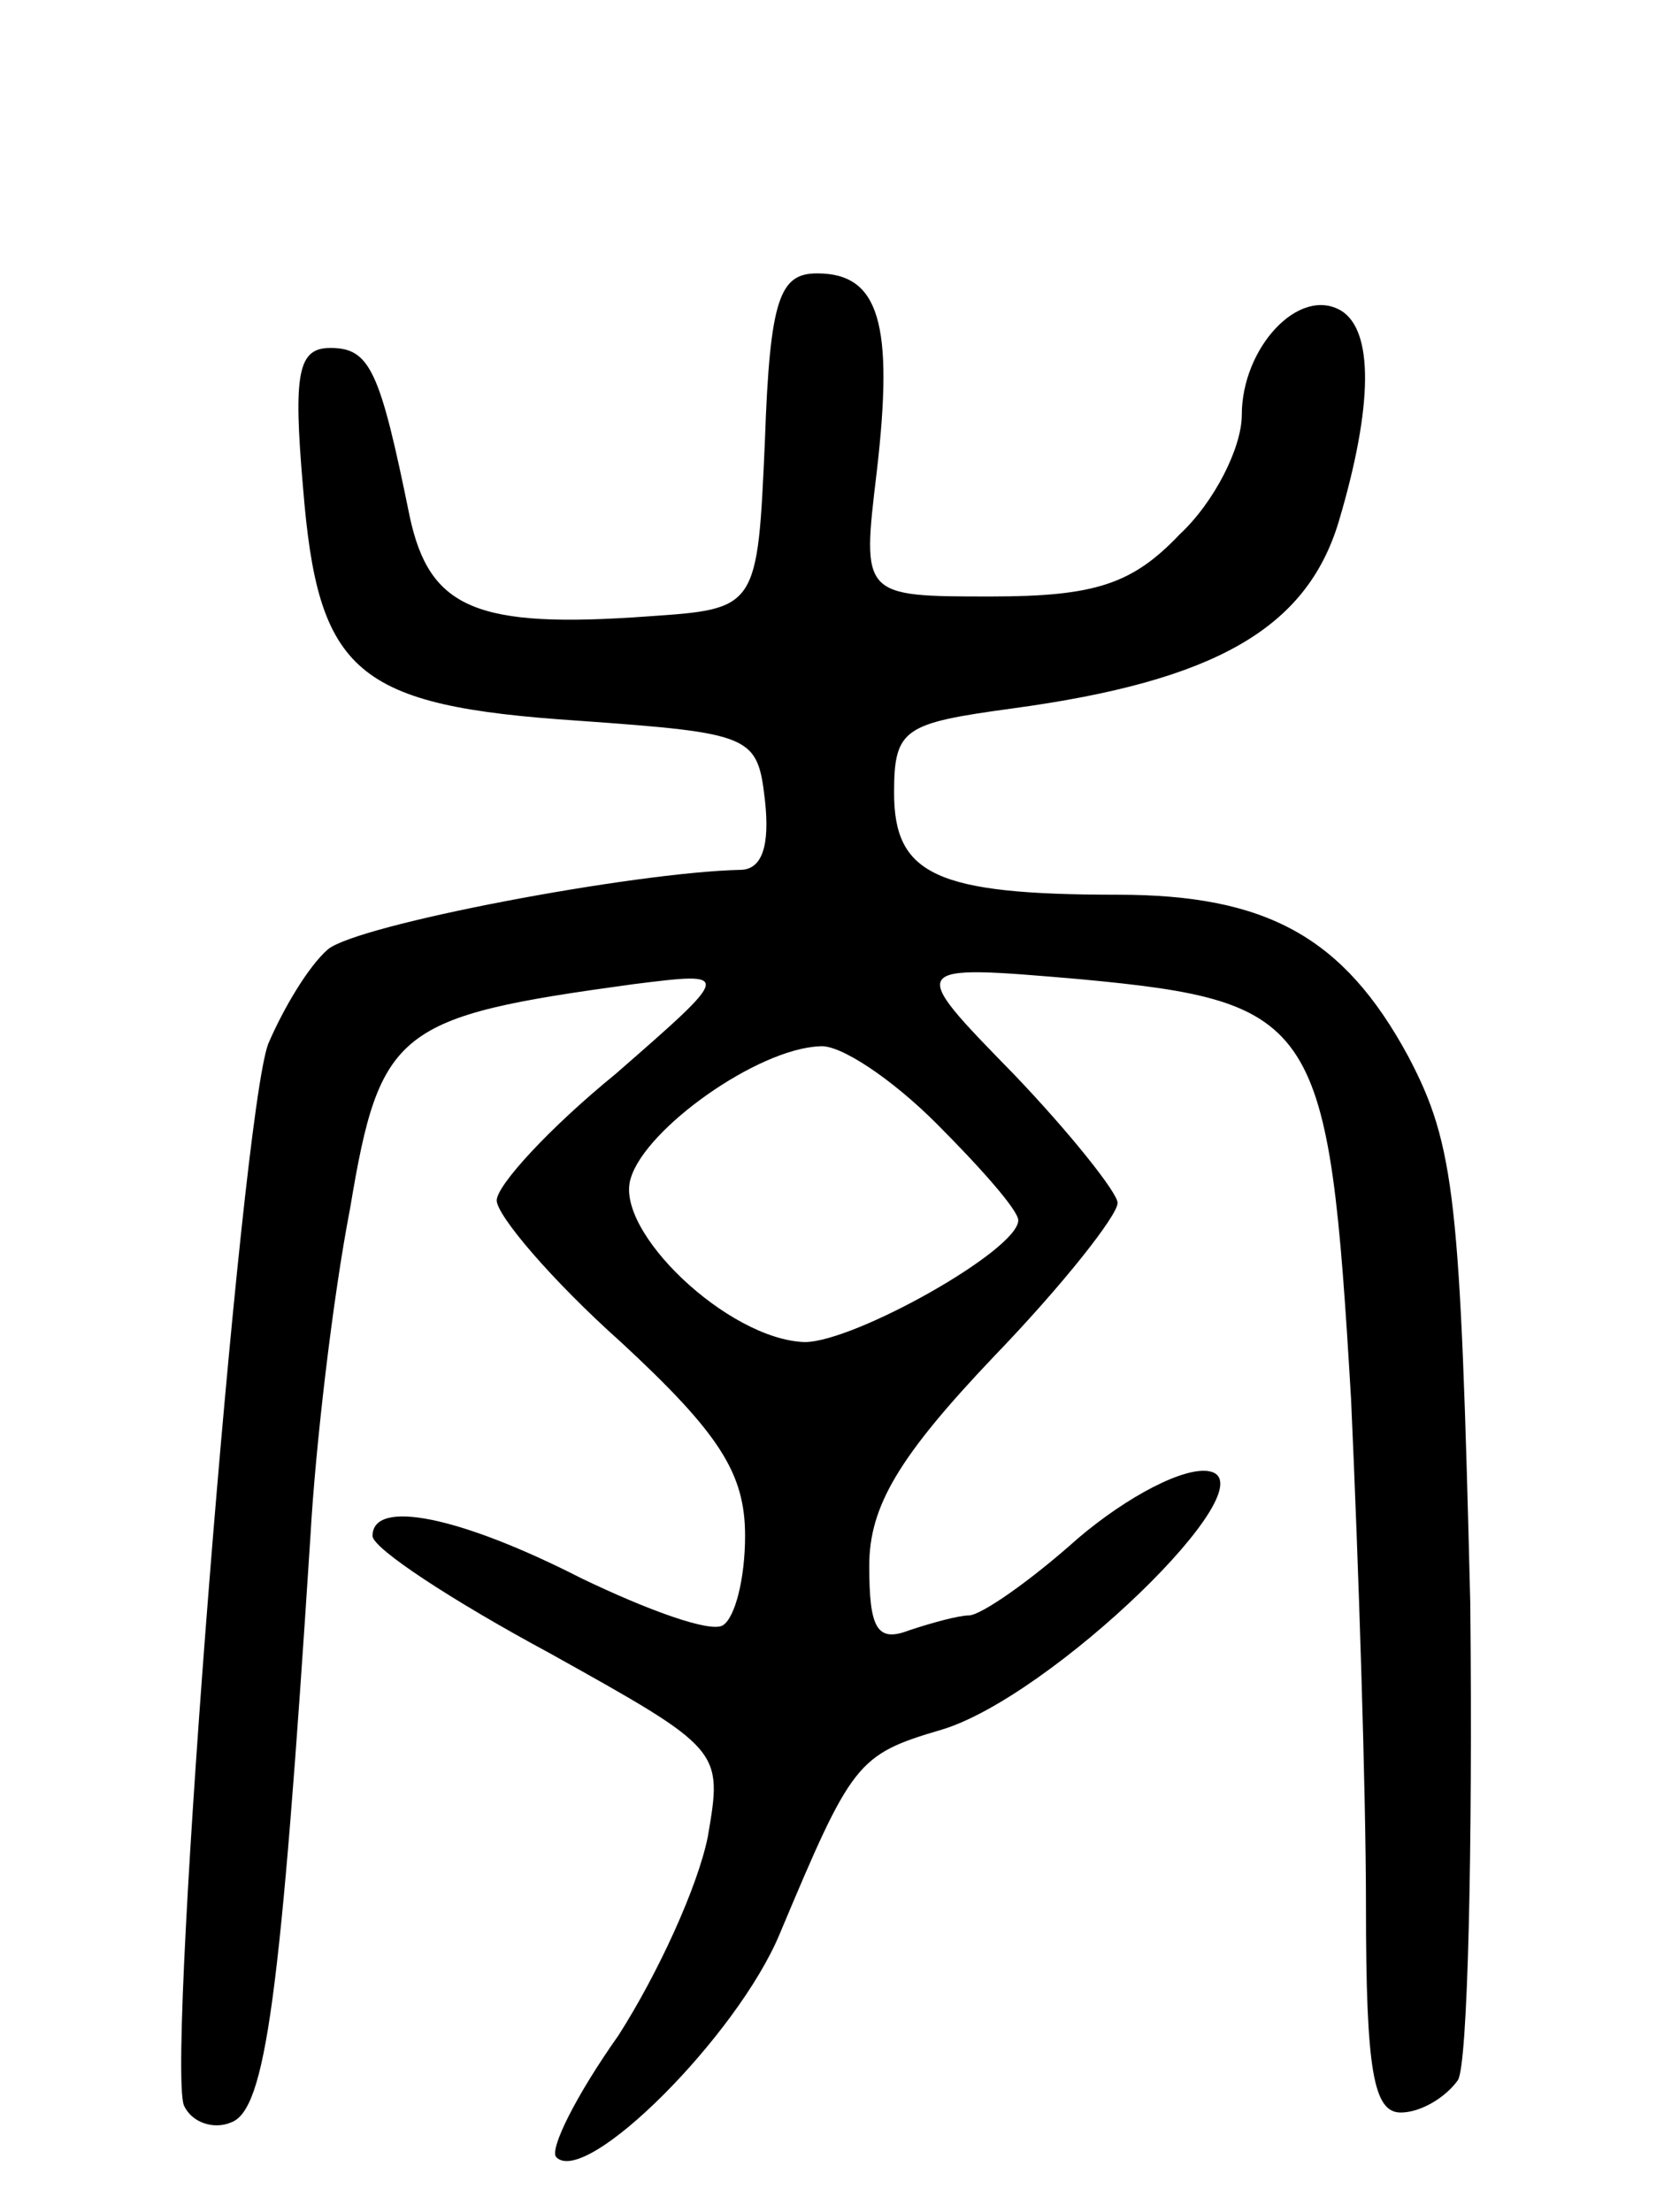 <svg version="1.0" xmlns="http://www.w3.org/2000/svg"
 width="67pt" height="89pt" viewBox="0 0 67 89"
 preserveAspectRatio="xMidYMid meet">
<g transform="translate(0,89) scale(0.1,-0.1)"
fill="#000000" stroke="none">
<path d="M308 713 c-3 -68 -3 -68 -47 -71 -69 -5 -88 3 -96 40 -12 59 -16 68
-32 68 -13 0 -15 -10 -11 -56 6 -75 21 -88 111 -94 70 -5 72 -6 75 -32 2 -18
-1 -28 -10 -28 -43 -1 -154 -22 -166 -32 -8 -7 -18 -24 -24 -38 -11 -29 -41
-407 -34 -427 3 -7 12 -10 19 -7 14 5 20 50 32 236 2 36 9 96 16 132 12 72 19
77 114 90 40 5 40 5 -7 -36 -27 -22 -48 -45 -48 -51 0 -6 22 -32 50 -57 40
-37 50 -53 50 -78 0 -17 -4 -33 -9 -36 -5 -3 -30 6 -57 19 -49 25 -84 32 -84
17 0 -5 32 -26 71 -47 70 -39 70 -39 64 -74 -4 -20 -20 -55 -36 -80 -17 -24
-28 -46 -25 -49 12 -12 73 49 90 90 29 69 31 72 65 82 44 13 133 99 108 104
-10 2 -33 -10 -53 -27 -19 -17 -39 -31 -44 -31 -4 0 -15 -3 -24 -6 -13 -5 -16
1 -16 26 0 24 12 44 50 84 28 29 50 57 50 62 0 4 -19 28 -42 52 -43 44 -43 44
27 38 96 -9 100 -17 109 -169 3 -66 6 -158 6 -204 0 -66 3 -83 14 -83 8 0 18
6 23 13 4 6 6 93 5 192 -4 162 -6 184 -25 220 -26 48 -57 65 -117 65 -73 0
-90 8 -90 41 0 26 4 28 48 34 81 11 118 32 131 75 14 47 14 77 1 85 -17 10
-40 -15 -40 -42 0 -13 -11 -35 -25 -48 -19 -20 -34 -25 -76 -25 -52 0 -52 0
-46 50 7 60 1 80 -24 80 -15 0 -19 -10 -21 -67z m69 -275 c18 -18 33 -35 33
-39 0 -12 -66 -49 -86 -49 -31 1 -77 45 -70 66 6 20 51 52 76 53 8 1 29 -13
47 -31z"/>
</g>
</svg>

